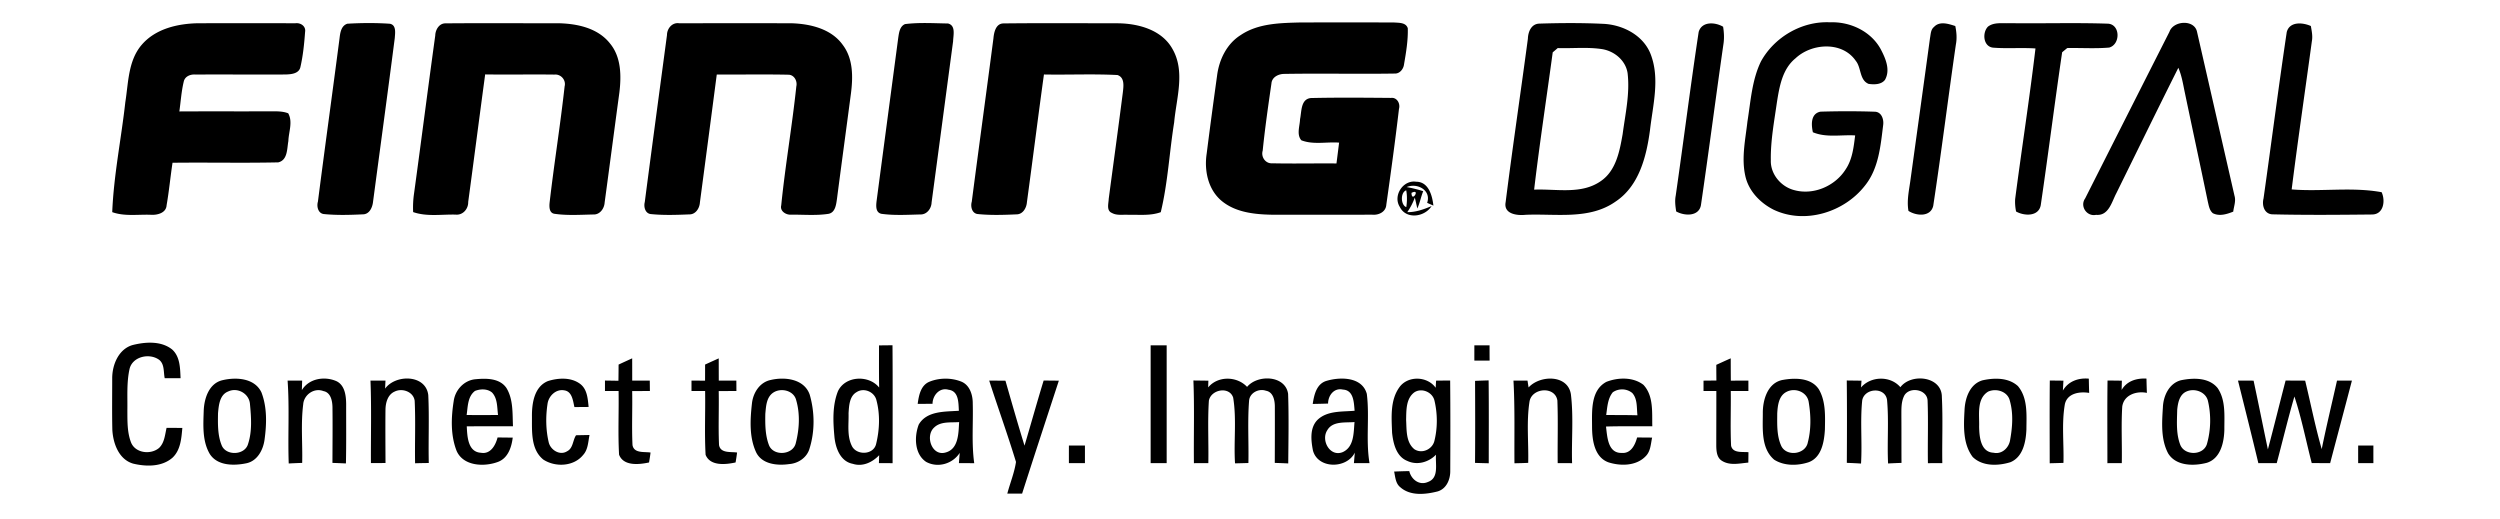 <svg width="1040" height="216" viewBox="0 0 780 162" xmlns="http://www.w3.org/2000/svg"><path d="M44.14 14.07c4.34-5.14 11.39-6.73 17.84-6.82 10.05 0 20.1-.03 30.15.01 1.62-.24 3.37.89 3.06 2.7-.27 3.66-.63 7.33-1.45 10.91-.42 2.15-2.96 2.33-4.73 2.37-9.35.06-18.71-.04-28.06.02-1.53-.13-3.27.56-3.62 2.21-.74 3.05-.93 6.2-1.37 9.3 9.35-.06 18.69.01 28.03-.04 1.98.02 4.04-.12 5.93.62 1.51 2.67.13 5.83.05 8.68-.44 2.35-.19 5.93-3.16 6.63-10.98.24-21.99-.01-32.98.12-.67 4.41-1.08 8.86-1.85 13.26-.14 2.44-2.95 3.12-4.96 2.97-3.99-.15-8.15.56-12-.82.46-11.51 2.81-22.86 4.08-34.3.97-6.06.86-12.86 5.04-17.82zM108.38 7.4c4.41-.26 8.86-.29 13.27.01 2.07.4 1.62 2.93 1.52 4.46-2.19 17.01-4.51 34-6.77 51-.18 1.81-1.11 4.04-3.27 4.01-4.04.19-8.12.31-12.15-.1-1.75-.25-2.23-2.39-1.79-3.86 2.18-17 4.54-33.98 6.75-50.98.2-1.72.5-3.92 2.44-4.54zM135.8 11.07c.04-1.78 1.23-3.84 3.23-3.78 11.65-.11 23.31-.01 34.96-.04 5.9.09 12.46 1.41 16.31 6.29 3.54 4.25 3.58 10.15 2.94 15.37-1.55 11.42-3.04 22.84-4.59 34.26-.1 1.88-1.49 3.86-3.55 3.75-4.04.08-8.14.37-12.14-.22-1.71-.28-1.61-2.39-1.46-3.68 1.39-12.04 3.33-24.02 4.66-36.07.51-1.99-1.17-3.88-3.18-3.68-7.2-.09-14.41.05-21.61-.05-1.79 13.26-3.5 26.53-5.29 39.79.06 2.14-1.63 4.16-3.88 3.95-4.42-.12-9.03.7-13.3-.79-.09-1.93 0-3.87.28-5.78 2.25-16.43 4.35-32.89 6.62-49.32zM208.1 10.92c.01-2.03 1.64-4 3.8-3.66 11.72-.02 23.44-.03 35.15 0 5.84.2 12.35 1.75 15.92 6.79 3.26 4.32 3.18 10.03 2.52 15.14-1.44 10.97-2.94 21.92-4.36 32.89-.26 1.76-.51 4.25-2.67 4.64-3.8.58-7.7.23-11.54.25-1.59.17-3.65-1.04-3.18-2.89 1.25-12.4 3.4-24.72 4.71-37.12.39-1.66-.66-3.65-2.49-3.65-7.44-.16-14.89-.02-22.33-.05a17405.4 17405.4 0 0 1-5.26 39.92c-.11 1.79-1.33 3.76-3.33 3.71-4.02.17-8.09.31-12.1-.11-1.68-.28-2.15-2.3-1.77-3.73 2.26-17.38 4.61-34.75 6.93-52.13zM282.37 7.52c4.42-.56 8.96-.26 13.42-.19 2.48.63 1.63 3.68 1.58 5.54-2.24 16.76-4.46 33.52-6.71 50.28-.05 1.89-1.47 3.83-3.5 3.76-4.04.1-8.14.36-12.16-.2-2.08-.46-1.62-3.04-1.42-4.62 2.21-16.76 4.45-33.52 6.67-50.28.24-1.56.45-3.59 2.12-4.29zM309.95 11.97c.17-1.87.73-4.61 3.1-4.66 11.99-.14 24-.05 35.99-.04 6.32.12 13.47 2.1 16.76 7.99 4.07 7.06 1.22 15.37.54 22.91-1.5 9.32-1.96 18.84-4.18 28.03-3.26 1.19-6.77.74-10.16.82-1.7-.11-3.55.29-5.1-.59-1.76-.71-1.02-2.97-.98-4.39 1.46-11.04 2.99-22.08 4.4-33.14.21-1.91.68-4.7-1.67-5.49-7.63-.39-15.3-.03-22.94-.17-1.84 13.27-3.5 26.57-5.31 39.84-.13 1.78-1.25 3.8-3.25 3.8-4.06.18-8.17.32-12.21-.11-1.72-.28-2.18-2.36-1.75-3.82 2.21-17 4.54-33.98 6.76-50.98zM387.04 10.98c5.55-3.77 12.52-3.8 18.97-3.98 9.67.01 19.34-.03 29.01.02 1.5.11 3.66-.01 4.21 1.8.11 3.77-.53 7.53-1.17 11.24-.17 1.48-1.35 2.99-2.96 2.89-11.41.18-22.83-.09-34.24.11-1.85-.05-4.01.92-4.17 2.99-1.01 6.97-2.02 13.96-2.73 20.97-.59 1.94.88 4.08 2.98 3.93 6.67.15 13.36-.01 20.04.05.28-2.16.55-4.33.82-6.5-3.91-.29-8.05.72-11.78-.73-1.56-1.82-.46-4.47-.4-6.62.51-2.32.16-6.25 3.39-6.56 8.31-.19 16.64-.11 24.95-.04 1.92-.24 3 1.78 2.52 3.44-1.17 9.97-2.54 19.93-3.95 29.88-.13 2.26-2.41 3.33-4.45 3.11-10.34.05-20.69 0-31.04.02-5.53-.1-11.56-.68-15.97-4.39-4.17-3.54-5.38-9.43-4.59-14.64 1.03-8.16 2.13-16.3 3.26-24.45.64-4.92 3-9.82 7.3-12.54zM480.25 7.37c6.61-.21 13.25-.25 19.85.06 6.15.25 12.61 3.52 14.92 9.51 2.92 7.64.67 15.84-.22 23.65-1.1 8.23-3.39 17.43-10.75 22.31-8.21 5.78-18.7 3.7-28.08 4.12-2.67.29-6.91-.24-6.21-3.94 2.14-17.01 4.67-33.99 6.94-50.99.07-2.15 1.04-4.63 3.55-4.72m5.76 7.63c-.39.34-1.17 1-1.56 1.33-1.93 14.28-4.11 28.53-5.8 42.84 6.95-.3 14.79 1.61 20.88-2.72 4.71-3.27 5.81-9.35 6.74-14.62.83-6.29 2.3-12.64 1.54-19.02-.6-3.93-4.07-6.82-7.87-7.47-4.6-.72-9.29-.19-13.93-.34zM529.98 9.99c.96-3.39 5.15-3.12 7.63-1.65.31 1.89.39 3.82.06 5.72-2.39 16.65-4.54 33.33-6.98 49.96-.66 3.61-5.19 3.38-7.72 1.95-.25-1.63-.47-3.27-.15-4.9 2.45-17.02 4.59-34.09 7.16-51.08zM549.46 19.09c4.2-7.57 12.8-12.56 21.5-12.13 6.25-.25 12.74 2.76 15.81 8.36 1.51 2.87 3.11 6.48 1.34 9.6-1.17 1.51-3.4 1.5-5.11 1.25-2.88-1.19-2.23-5.03-3.99-7.18-4.21-6.17-13.76-5.55-18.83-.78-4.09 3.33-5 8.8-5.78 13.7-.85 6-2 12.01-1.9 18.09-.14 4.33 3.16 8.24 7.27 9.31 6.02 1.67 12.77-1.24 16.07-6.46 2.11-3.12 2.51-6.97 2.97-10.6-4.39-.26-9.02.77-13.19-.99-.53-2.36-.71-5.8 2.36-6.42 5.69-.17 11.4-.18 17.08.02 2.03.14 2.74 2.45 2.49 4.17-.81 6.51-1.4 13.57-5.68 18.88-6.48 8.34-18.78 12.16-28.51 7.51-4.19-2.11-7.81-5.86-8.82-10.54-1.26-5.63.04-11.38.67-17 1.02-6.33 1.39-12.95 4.25-18.79zM603.41 8.41c1.75-1.91 4.53-.97 6.64-.29.4 1.9.56 3.86.18 5.79-2.43 16.76-4.51 33.57-7.06 50.31-.83 3.56-5.28 3.17-7.73 1.58-.59-3.32.24-6.63.66-9.92 2.02-14.66 4.07-29.33 6.06-44 .24-1.19.2-2.63 1.25-3.47zM620.26 8.3c1.92-1.46 4.48-.95 6.72-1.07 10.26.14 20.53-.19 30.77.16 3.85.32 3.83 6.49.32 7.45-4.35.38-8.73.07-13.09.15-.4.33-1.2.99-1.59 1.32-2.34 15.88-4.34 31.8-6.67 47.67-.64 3.65-5.16 3.45-7.7 2.01-.27-1.29-.37-2.59-.29-3.89 2.04-15.67 4.48-31.29 6.34-46.98-4.41-.3-8.83.1-13.22-.25-3.1-.32-3.46-4.68-1.59-6.57zM676.86 9.93c1.23-3.54 7.82-3.94 8.62.03 3.9 17.05 7.79 34.1 11.69 51.15.49 1.64-.21 3.29-.4 4.92-2 .8-4.3 1.53-6.35.5-1.09-.9-1.28-2.39-1.59-3.67-2.4-11.58-4.9-23.14-7.32-34.72-.47-2.36-.9-4.77-1.87-6.99-6.53 13.01-12.91 26.1-19.35 39.15-1.43 2.7-2.38 7.1-6.31 6.73-2.91.62-5.14-2.7-3.41-5.13 8.75-17.33 17.51-34.65 26.29-51.97zM713.46 10.03c.88-3.39 4.98-3.06 7.53-1.91.27 1.57.62 3.17.31 4.76-2.09 15.41-4.36 30.8-6.3 46.22 9.33.75 18.85-.83 28.07.87 1.23 2.64.64 6.93-2.98 6.95-10.4.11-20.82.2-31.22-.05-2.48-.21-3.18-2.87-2.65-4.94 2.45-17.3 4.66-34.63 7.24-51.9zM436.74 64.56c-2.23-3.5 1.02-8.49 5.09-7.86 3.9-.02 5.05 4.35 5.39 7.45-.66-.29-1.3-.58-1.95-.86 1.36-3.95-3.12-6.33-6.4-4.92 1.75.31 3.47.74 5.17 1.28-.71 1.77-1.04 3.67-1.84 5.4l-.77-3.42c-.59 1.63-1.38 3.14-2.36 4.56 2.68.04 5.16-.88 7.59-1.9-2.14 3.45-7.97 4.26-9.92.27m2.02.06c.26-1.68.3-3.57-.02-5.24-1.85.62-1.75 4.61.02 5.24m1.63-4.45c.01 3.3 2.99-1.52 0 0zM41.39 107.65c4.02-1 8.91-1.34 12.33 1.4 2.49 2.26 2.47 5.84 2.62 8.94-1.65.01-3.3.01-4.95.01-.41-1.91-.02-4.34-1.7-5.71-2.97-2.21-8.26-1.12-9.25 2.74-.96 4.24-.63 8.64-.7 12.96.02 3.36-.08 6.86 1.14 10.04 1.34 3.39 6.18 3.92 8.76 1.72 1.69-1.62 1.83-4.11 2.33-6.25 1.64 0 3.28 0 4.92.02-.29 3.24-.54 6.92-3.08 9.29-3.32 2.89-8.18 2.81-12.23 1.85-4.5-1.27-6.3-6.32-6.53-10.55-.12-5.38-.04-10.76-.04-16.14.01-4.2 2.01-9.08 6.38-10.32zM274.25 107.77c1.05-.02 3.16-.04 4.21-.05.09 12.26.03 24.53.03 36.79-1.06 0-3.2-.02-4.27-.02l.08-2.47c-2.1 2.21-5.15 3.69-8.23 2.69-3.95-.74-5.43-5.06-5.74-8.58-.42-4.67-.65-9.65 1.12-14.09 2.27-4.81 9.63-5.15 12.85-1.12-.09-4.38-.04-8.77-.05-13.15m-6.95 14.55c-2.29 1.26-2.4 4.31-2.55 6.62.09 3.36-.52 6.98.99 10.11 1.4 3.09 6.8 2.98 7.61-.54 1.08-4.42 1.28-9.2.1-13.63-.61-2.61-3.88-4.02-6.15-2.56zM359 107.75h5v36.75h-5v-36.75zM460 107.75c1.58 0 3.16 0 4.74-.01 0 1.59 0 3.17.02 4.76H460c-.01-1.58 0-3.17 0-4.75zM193 113.75c1.41-.66 2.82-1.3 4.24-1.95.01 2.32.01 4.63.01 6.95 1.83 0 3.65-.01 5.48 0l.04 3.24-5.53.03c.11 5.61-.16 11.23.1 16.84.46 2.66 3.68 2.02 5.63 2.33a53.89 53.89 0 0 1-.47 3.1c-3.09.66-7.98 1.21-9.35-2.44-.37-6.6-.04-13.23-.15-19.85h-4.25v-3.27c1.4.02 2.8.04 4.2.07.03-1.69.04-3.37.05-5.05zM219.99 113.74c1.42-.65 2.83-1.29 4.25-1.93.01 2.31.01 4.63.02 6.94h5.48c.01.81.02 2.43.02 3.24l-5.52.03c.11 5.61-.15 11.24.1 16.84.47 2.65 3.67 2.03 5.63 2.33-.13 1.03-.28 2.07-.47 3.1-3.08.66-7.91 1.21-9.35-2.39-.37-6.62-.04-13.27-.15-19.9h-4.25v-3.26l4.23.03c.01-1.68.01-3.36.01-5.03zM535.49 113.83c1.49-.68 2.98-1.37 4.5-2.03 0 2.32.01 4.64.03 6.97 1.82-.02 3.64-.02 5.48-.03V122H540c.08 5.68-.17 11.38.1 17.06.53 2.44 3.59 1.83 5.42 2.03l-.04 3.24c-2.7.24-5.71 1-8.17-.52-1.66-.95-1.81-3.06-1.83-4.75 0-5.69.03-11.37.02-17.06h-4v-3.24c1.33-.01 2.67-.03 4.02-.04-.02-1.63-.03-3.26-.03-4.89zM69.5 118.6c4.22-.98 9.96-.65 12.07 3.83 1.79 4.65 1.64 9.85.97 14.73-.42 3.17-2.21 6.61-5.58 7.36-3.9.83-9.14.88-11.53-2.92-2.36-4.05-2.01-8.97-1.87-13.48.15-3.85 1.66-8.58 5.94-9.52m1.67 3.55c-2.66 1.04-2.93 4.35-3.15 6.79-.05 3.3-.14 6.77 1.1 9.89 1.27 3.46 7.2 3.27 8.25-.24 1.35-4.03 1-8.45.61-12.62-.3-3.21-3.9-5.21-6.81-3.82zM94.18 121.72c2.22-3.66 7.11-4.43 10.82-2.78 2.58 1.26 2.96 4.46 3 7-.01 6.22.06 12.44-.07 18.65-1.4-.06-2.81-.12-4.21-.17.02-5.81.08-11.62.01-17.42-.04-1.95-.55-4.57-2.82-4.98-2.88-1.13-6.09 1.11-6.31 4.13-.77 6.04-.17 12.18-.32 18.27-1.4.05-2.8.11-4.2.18-.31-8.61.26-17.25-.35-25.85h4.54c-.02.74-.07 2.23-.09 2.97zM120.15 121.25c3.28-4.52 12.71-4.46 13.47 2.02.34 7.05 0 14.13.16 21.19-1.43.01-2.85.04-4.27.08-.12-6.5.18-13-.13-19.49-.37-2.82-3.87-4.07-6.24-2.88-2.21.95-2.86 3.58-2.87 5.77-.06 5.5-.01 11.01.01 16.51-1.52.03-3.03.04-4.55.03-.05-8.58.2-17.17-.14-25.74 1.56.01 3.12.01 4.68.01l-.12 2.5zM141.56 125.1c.46-3.36 3.1-6.3 6.51-6.75 3.41-.34 7.77-.48 9.94 2.71 2.17 3.57 1.85 7.93 2.04 11.94-4.81.01-9.61-.02-14.42.02.16 3.08.3 8.01 4.41 8.24 3 .56 4.58-2.35 5.2-4.77 1.57.01 3.15.03 4.73.05-.38 3.06-1.51 6.49-4.71 7.61-4.28 1.56-10.73 1.29-12.81-3.5-1.91-4.92-1.7-10.42-.89-15.55m6.64-3.13c-2.32 1.75-2.22 4.92-2.61 7.51 3.27.03 6.53.02 9.8 0-.32-2.37-.11-5.13-1.87-7.01-1.45-1.22-3.63-1.17-5.32-.5zM171 118.88c3.22-1 7.18-1.22 10.01.9 2.22 1.67 2.38 4.66 2.64 7.19-1.48.02-2.95.03-4.43.03-.46-1.95-.7-4.9-3.22-5.22-2.59-.45-4.84 1.79-5.17 4.23-.6 3.94-.55 8.05.36 11.95.53 2.4 3.46 4.27 5.72 2.85 1.95-.96 1.76-3.44 2.82-5.01l4.2-.08c-.43 2.12-.45 4.57-2 6.24-2.93 3.63-8.69 3.87-12.41 1.43-3.96-3.19-3.52-8.85-3.55-13.41-.04-4.09.69-9.37 5.03-11.1zM240.43 118.56c4.4-1.05 10.45-.37 12.19 4.54 1.58 5.42 1.65 11.43-.04 16.83-.8 2.84-3.54 4.67-6.41 4.87-3.67.53-8.48.06-10.28-3.73-2.17-4.72-1.84-10.18-1.28-15.22.36-3.28 2.4-6.57 5.82-7.29m.9 3.89c-2.22 1.42-2.33 4.31-2.55 6.66-.06 3.32-.05 6.8 1.2 9.93 1.53 3.39 7.48 2.89 8.31-.81 1.1-4.31 1.38-9.03.13-13.34-.71-3.03-4.65-3.98-7.09-2.44zM290.03 119.08c3.1-1.25 6.82-1.25 9.92-.01 2.67 1.1 3.59 4.24 3.55 6.9.17 6.18-.4 12.4.46 18.54-1.59 0-3.19-.01-4.78-.02.06-.8.19-2.4.26-3.2-2.22 3.45-6.85 4.8-10.49 2.81-3.67-2.45-3.73-7.9-2.3-11.64 2.53-4.33 8.19-3.99 12.52-4.3-.15-2.44.02-6.16-3.23-6.56-2.8-.81-4.97 1.77-4.99 4.39-1.55 0-3.09.01-4.63.02.35-2.62.94-5.83 3.71-6.93m1.4 14.33c-2.85 2.62-.69 9.06 3.63 7.76 4.06-1.1 3.98-6.12 4.19-9.48-2.62.21-5.77-.3-7.82 1.72zM376.95 120.87c3.01-3.65 8.97-3.55 12.14-.16 3.25-3.93 11.95-3.67 12.8 2.17.25 7.23.1 14.48.04 21.71-1.41-.07-2.81-.12-4.2-.17.02-5.81.04-11.62.02-17.43.02-1.97-.45-4.68-2.78-5.08-2.25-.79-5.12.67-5.26 3.19-.5 6.43-.07 12.91-.21 19.36-1.04.03-3.13.09-4.17.11-.44-6.83.53-13.75-.58-20.52-1.21-3.64-6.94-2.52-7.58.97-.42 6.47-.05 12.99-.17 19.48-1.5 0-3 0-4.5.01-.1-8.6.19-17.21-.16-25.8l4.67.06-.06 2.1zM413.87 118.83c4.32-1.29 11.14-1.28 12.58 4.08.89 7.15-.36 14.44.84 21.59-1.63-.01-3.25-.01-4.87 0l.28-3.28c-2.51 5.1-11.51 5.14-13.06-.66-.61-3.15-1.05-7.07 1.43-9.57 3.07-2.93 7.67-2.48 11.57-2.84-.23-2.52-.25-6.42-3.64-6.6-2.78-.64-4.63 1.84-4.64 4.36-1.6.06-3.21.09-4.79.12.43-2.81 1.16-6.27 4.3-7.2m.25 15.39c-2.08 3.15.86 8.53 4.87 6.81 3.53-1.66 3.32-6.06 3.62-9.35-2.85.26-6.8-.39-8.49 2.54zM436.67 120.74c2.68-3.61 8.68-3.38 11.26.24.03-.56.1-1.67.13-2.22 1.46-.02 2.92-.03 4.39-.04.09 9.38.07 18.76.03 28.14.05 2.69-1.16 5.66-3.96 6.47-3.76.95-8.49 1.48-11.62-1.31-1.5-1.18-1.56-3.19-1.93-4.89 1.57-.07 3.14-.12 4.72-.15.62 2.61 3.13 4.59 5.83 3.39 3.55-1.27 2.24-5.64 2.52-8.51-2.29 2.36-5.88 3.4-8.95 1.95-3.46-1.36-4.41-5.47-4.76-8.78-.17-4.8-.67-10.19 2.34-14.29m4.65 1.64c-2.69 1.94-2.54 5.68-2.61 8.65.18 3.1-.1 6.9 2.54 9.1 2.32 1.58 5.6.12 6.27-2.52 1.03-4.1 1-8.5.04-12.6-.59-2.64-3.93-4.1-6.24-2.63zM476.92 120.88c3.53-3.88 12.22-4.1 13.2 2.13.86 7.12.16 14.34.37 21.5-1.5-.01-3-.01-4.49-.01-.08-6.52.15-13.04-.1-19.55-.71-4.5-7.81-4-8.67.21-1.02 6.34-.27 12.84-.43 19.25-1.44.07-2.86.11-4.29.13-.08-8.6.17-17.2-.31-25.79h4.38c.08.53.25 1.6.34 2.13zM501.19 119.14c3.63-1.41 8.33-1.56 11.55.92 3.23 3.43 2.66 8.59 2.78 12.94-4.82.02-9.64-.07-14.45.08.4 3.12.53 8.34 4.9 8.23 2.88.26 4.19-2.52 4.81-4.82 1.55.01 3.12.02 4.68.04-.43 2.01-.47 4.31-2.04 5.84-2.93 3.05-7.85 3.09-11.63 1.86-4.44-1.65-5.07-7.14-5.07-11.23-.01-4.78-.47-11.22 4.47-13.86m2 3.25c-1.62 1.99-1.7 4.67-2.06 7.09 3.25.02 6.5 0 9.75.09-.27-2.34.07-5.06-1.61-6.95-1.72-1.43-4.25-1.5-6.08-.23zM556.36 118.51c3.79-.65 8.75-.66 11.12 2.96 2.19 3.75 1.97 8.35 1.89 12.54-.22 3.8-1.02 8.75-5.12 10.22-3.44 1.12-7.59 1.18-10.71-.81-4.11-3.53-3.55-9.53-3.54-14.42-.06-4.23 1.52-9.7 6.36-10.49m.95 3.8c-2.37 1.25-2.67 4.28-2.81 6.67-.02 3.41-.18 7.06 1.29 10.22 1.69 3.35 7.54 2.58 8.25-1.17 1.06-4.04.97-8.41.29-12.51-.43-3.24-4.3-4.72-7.02-3.21zM580.64 120.89c3.07-3.58 9.19-3.71 12.28-.08 3.35-4.47 12.95-3.44 12.94 3.03.35 6.88.03 13.77.14 20.66-1.5 0-3 .01-4.49.01-.11-6.47.14-12.95-.1-19.42-.04-3.58-5.48-4.57-7.22-1.77-1.1 2.04-.94 4.42-.96 6.66.04 4.81 0 9.63.04 14.44-1.4.05-2.8.11-4.19.18-.32-6.6.27-13.23-.32-19.81-.57-4.16-7.06-3.76-7.75.14-.67 6.53.04 13.14-.37 19.7-1.48-.1-2.96-.17-4.43-.22.05-8.56.08-17.13-.02-25.7l4.6.06c-.04.53-.11 1.59-.15 2.12zM618.54 118.66c3.66-.81 8.1-.9 11.05 1.8 3.14 3.73 2.67 8.98 2.65 13.54-.16 3.78-1.04 8.56-4.97 10.2-3.82 1.19-8.73 1.36-11.78-1.62-3.1-4.09-2.83-9.65-2.56-14.52.14-3.75 1.6-8.23 5.61-9.4m1.75 3.53c-3.65 2.27-2.68 7.23-2.8 10.87.05 3.1.41 8.01 4.49 8.19 2.62.59 4.84-1.56 5.19-4.04.72-4 1.03-8.26-.11-12.21-.68-2.9-4.26-3.95-6.77-2.81zM643.62 121.85c1.68-2.89 4.85-4.01 8.09-3.71.03 1.49.06 2.97.11 4.45-2.96-.5-6.86.09-7.59 3.57-1.03 6-.26 12.18-.43 18.26-1.44.05-2.87.09-4.29.12 0-8.61-.06-17.21.03-25.82 1.06.01 3.19.04 4.25.05-.04.77-.13 2.31-.17 3.08zM661.95 121.67c1.62-2.81 4.67-3.72 7.75-3.55.03 1.49.07 2.98.13 4.46-3.24-.67-7.18.61-7.69 4.28-.36 5.87-.03 11.76-.14 17.64-1.51 0-3 0-4.49.01 0-8.6-.07-17.2.04-25.79 1.48.01 2.97.03 4.47.05-.02.72-.05 2.17-.07 2.9zM680.44 118.64c3.83-.79 8.75-.92 11.46 2.44 2.56 3.75 2.08 8.57 2.1 12.89-.07 3.96-1.14 9.05-5.45 10.42-4.04 1.06-9.62 1.08-12.08-2.92-2.32-4.36-1.95-9.57-1.65-14.34.13-3.55 1.9-7.51 5.62-8.49m1.72 3.52c-2.19.96-2.68 3.63-2.87 5.75-.08 3.61-.38 7.4.95 10.85 1.34 3.44 7.11 3.42 8.3-.15 1.26-4.36 1.37-9.15.33-13.57-.71-2.83-4.2-4.02-6.71-2.88zM308.63 118.75c1.69 0 3.38.01 5.07.03 1.94 6.76 3.87 13.53 5.95 20.26 2.01-6.77 3.9-13.57 5.97-20.32 1.58.02 3.16.03 4.74.05-3.83 11.74-7.7 23.47-11.46 35.23h-4.62c.87-3.3 2.21-6.49 2.71-9.88-2.59-8.51-5.63-16.9-8.36-25.37zM460.22 118.83c1.4-.06 2.81-.11 4.23-.15.1 8.62.04 17.24.04 25.86-1.44-.03-2.86-.07-4.28-.12.07-8.53.05-17.06.01-25.59zM698.25 118.74c1.62.01 3.24.01 4.87.02 1.53 7.14 2.96 14.31 4.46 21.46 1.91-7.14 3.66-14.33 5.53-21.49l6.1.03c1.73 7.12 3.14 14.32 5.17 21.36 1.45-7.16 3.18-14.26 4.77-21.38 1.54 0 3.09.01 4.65.01-2.24 8.59-4.54 17.16-6.79 25.74-1.93.01-3.84 0-5.75-.02-1.79-6.92-3.16-13.97-5.4-20.76-2.01 6.88-3.67 13.86-5.52 20.79-1.92 0-3.83 0-5.73.01-2.06-8.61-4.22-17.19-6.36-25.77zM333.5 139h5v5.5h-5c-.01-1.83-.01-3.67 0-5.5zM735.75 139h4.75c-.01 1.83-.01 3.66 0 5.5h-4.75c-.01-1.83-.01-3.67 0-5.5z"/></svg>